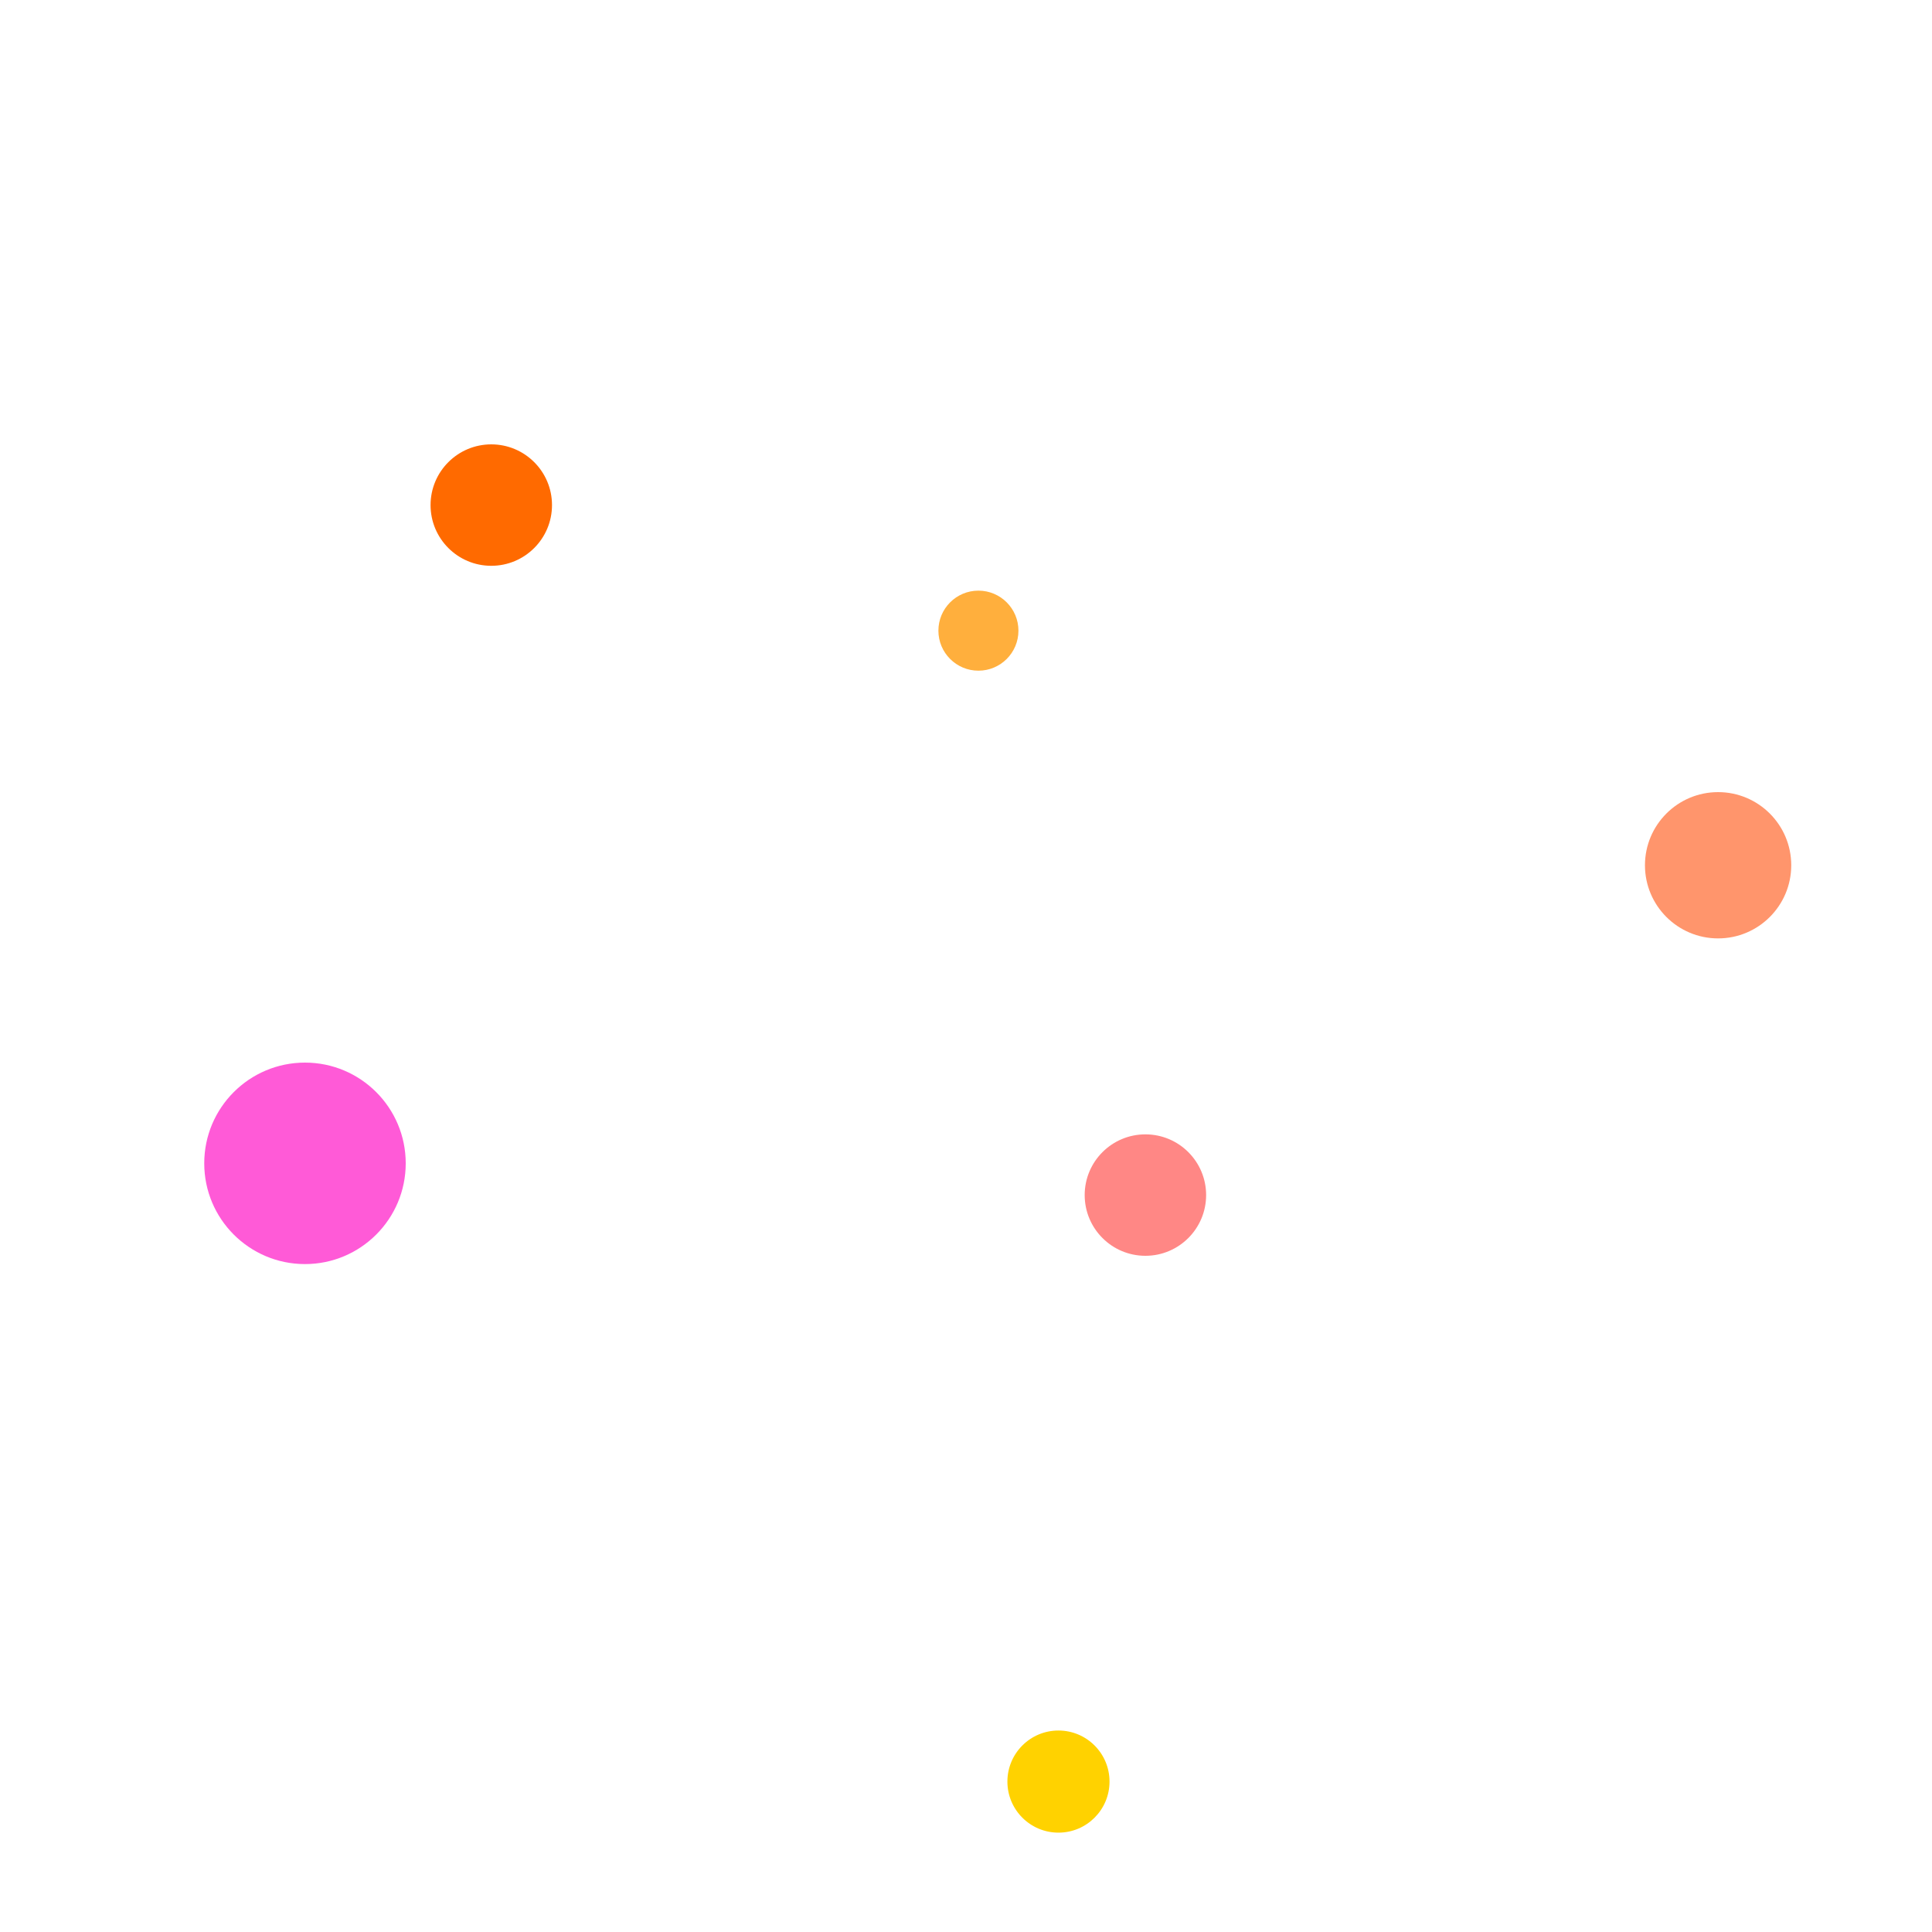 <?xml version="1.0" encoding="UTF-8" standalone="no"?>
<svg
   xmlns:dc="http://purl.org/dc/elements/1.1/"
   xmlns:cc="http://creativecommons.org/ns#"
   xmlns:rdf="http://www.w3.org/1999/02/22-rdf-syntax-ns#"
   xmlns:svg="http://www.w3.org/2000/svg"
   xmlns="http://www.w3.org/2000/svg"
   xmlns:sodipodi="http://sodipodi.sourceforge.net/DTD/sodipodi-0.dtd"
   xmlns:inkscape="http://www.inkscape.org/namespaces/inkscape"
   width="500"
   height="500"
   viewBox="0 0 500 500"
   version="1.1"
   id="svg8"
   inkscape:version="1.0 (4035a4fb49, 2020-05-01)"
   sodipodi:docname="loading2.svg">
  <defs
     id="defs2" />
  <sodipodi:namedview
     id="base"
     pagecolor="#ffffff"
     bordercolor="#666666"
     borderopacity="1.0"
     inkscape:pageopacity="0.0"
     inkscape:pageshadow="2"
     inkscape:zoom="1.4"
     inkscape:cx="259.98755"
     inkscape:cy="259.42323"
     inkscape:document-units="px"
     inkscape:current-layer="layer1"
     showgrid="false"
     units="px"
     scale-x="1"
     inkscape:window-width="1368"
     inkscape:window-height="850"
     inkscape:window-x="-6"
     inkscape:window-y="-6"
     inkscape:window-maximized="1"
     inkscape:document-rotation="0" />
  <g
     inkscape:label="レイヤー 1"
     inkscape:groupmode="layer"
     id="layer1"
     transform="translate(0,-164.708)">
    <circle
       style="opacity:1;fill:#ff5ad7;fill-opacity:1;stroke-width:3.38"
       id="path846"
       cx="78.929"
       cy="465.78"
       r="26.071" />
    <circle
       r="13.214"
       cy="625.78"
       cx="273.929"
       id="path846-2"
       style="opacity:1;fill:#ffd200;fill-opacity:1;stroke-width:1.713" />
    <circle
       style="opacity:1;fill:#ff956c;fill-opacity:1;stroke-width:2.454"
       id="path846-2-9"
       cx="444.643"
       cy="388.637"
       r="18.929" />
    <circle
       style="opacity:1;fill:#ff6a00;fill-opacity:1;stroke-width:2.037"
       id="path846-2-6"
       cx="127.143"
       cy="295.423"
       r="15.714" />
    <circle
       r="15.714"
       cy="473.994"
       cx="296.429"
       id="path846-2-6-4"
       style="opacity:1;fill:#ff8785;fill-opacity:1;stroke-width:2.037" />
    <circle
       style="opacity:1;fill:#ffaf3d;fill-opacity:1;stroke-width:1.343"
       id="path846-2-6-4-9"
       cx="253.214"
       cy="327.923"
       r="10.357" />
  </g>
</svg>
